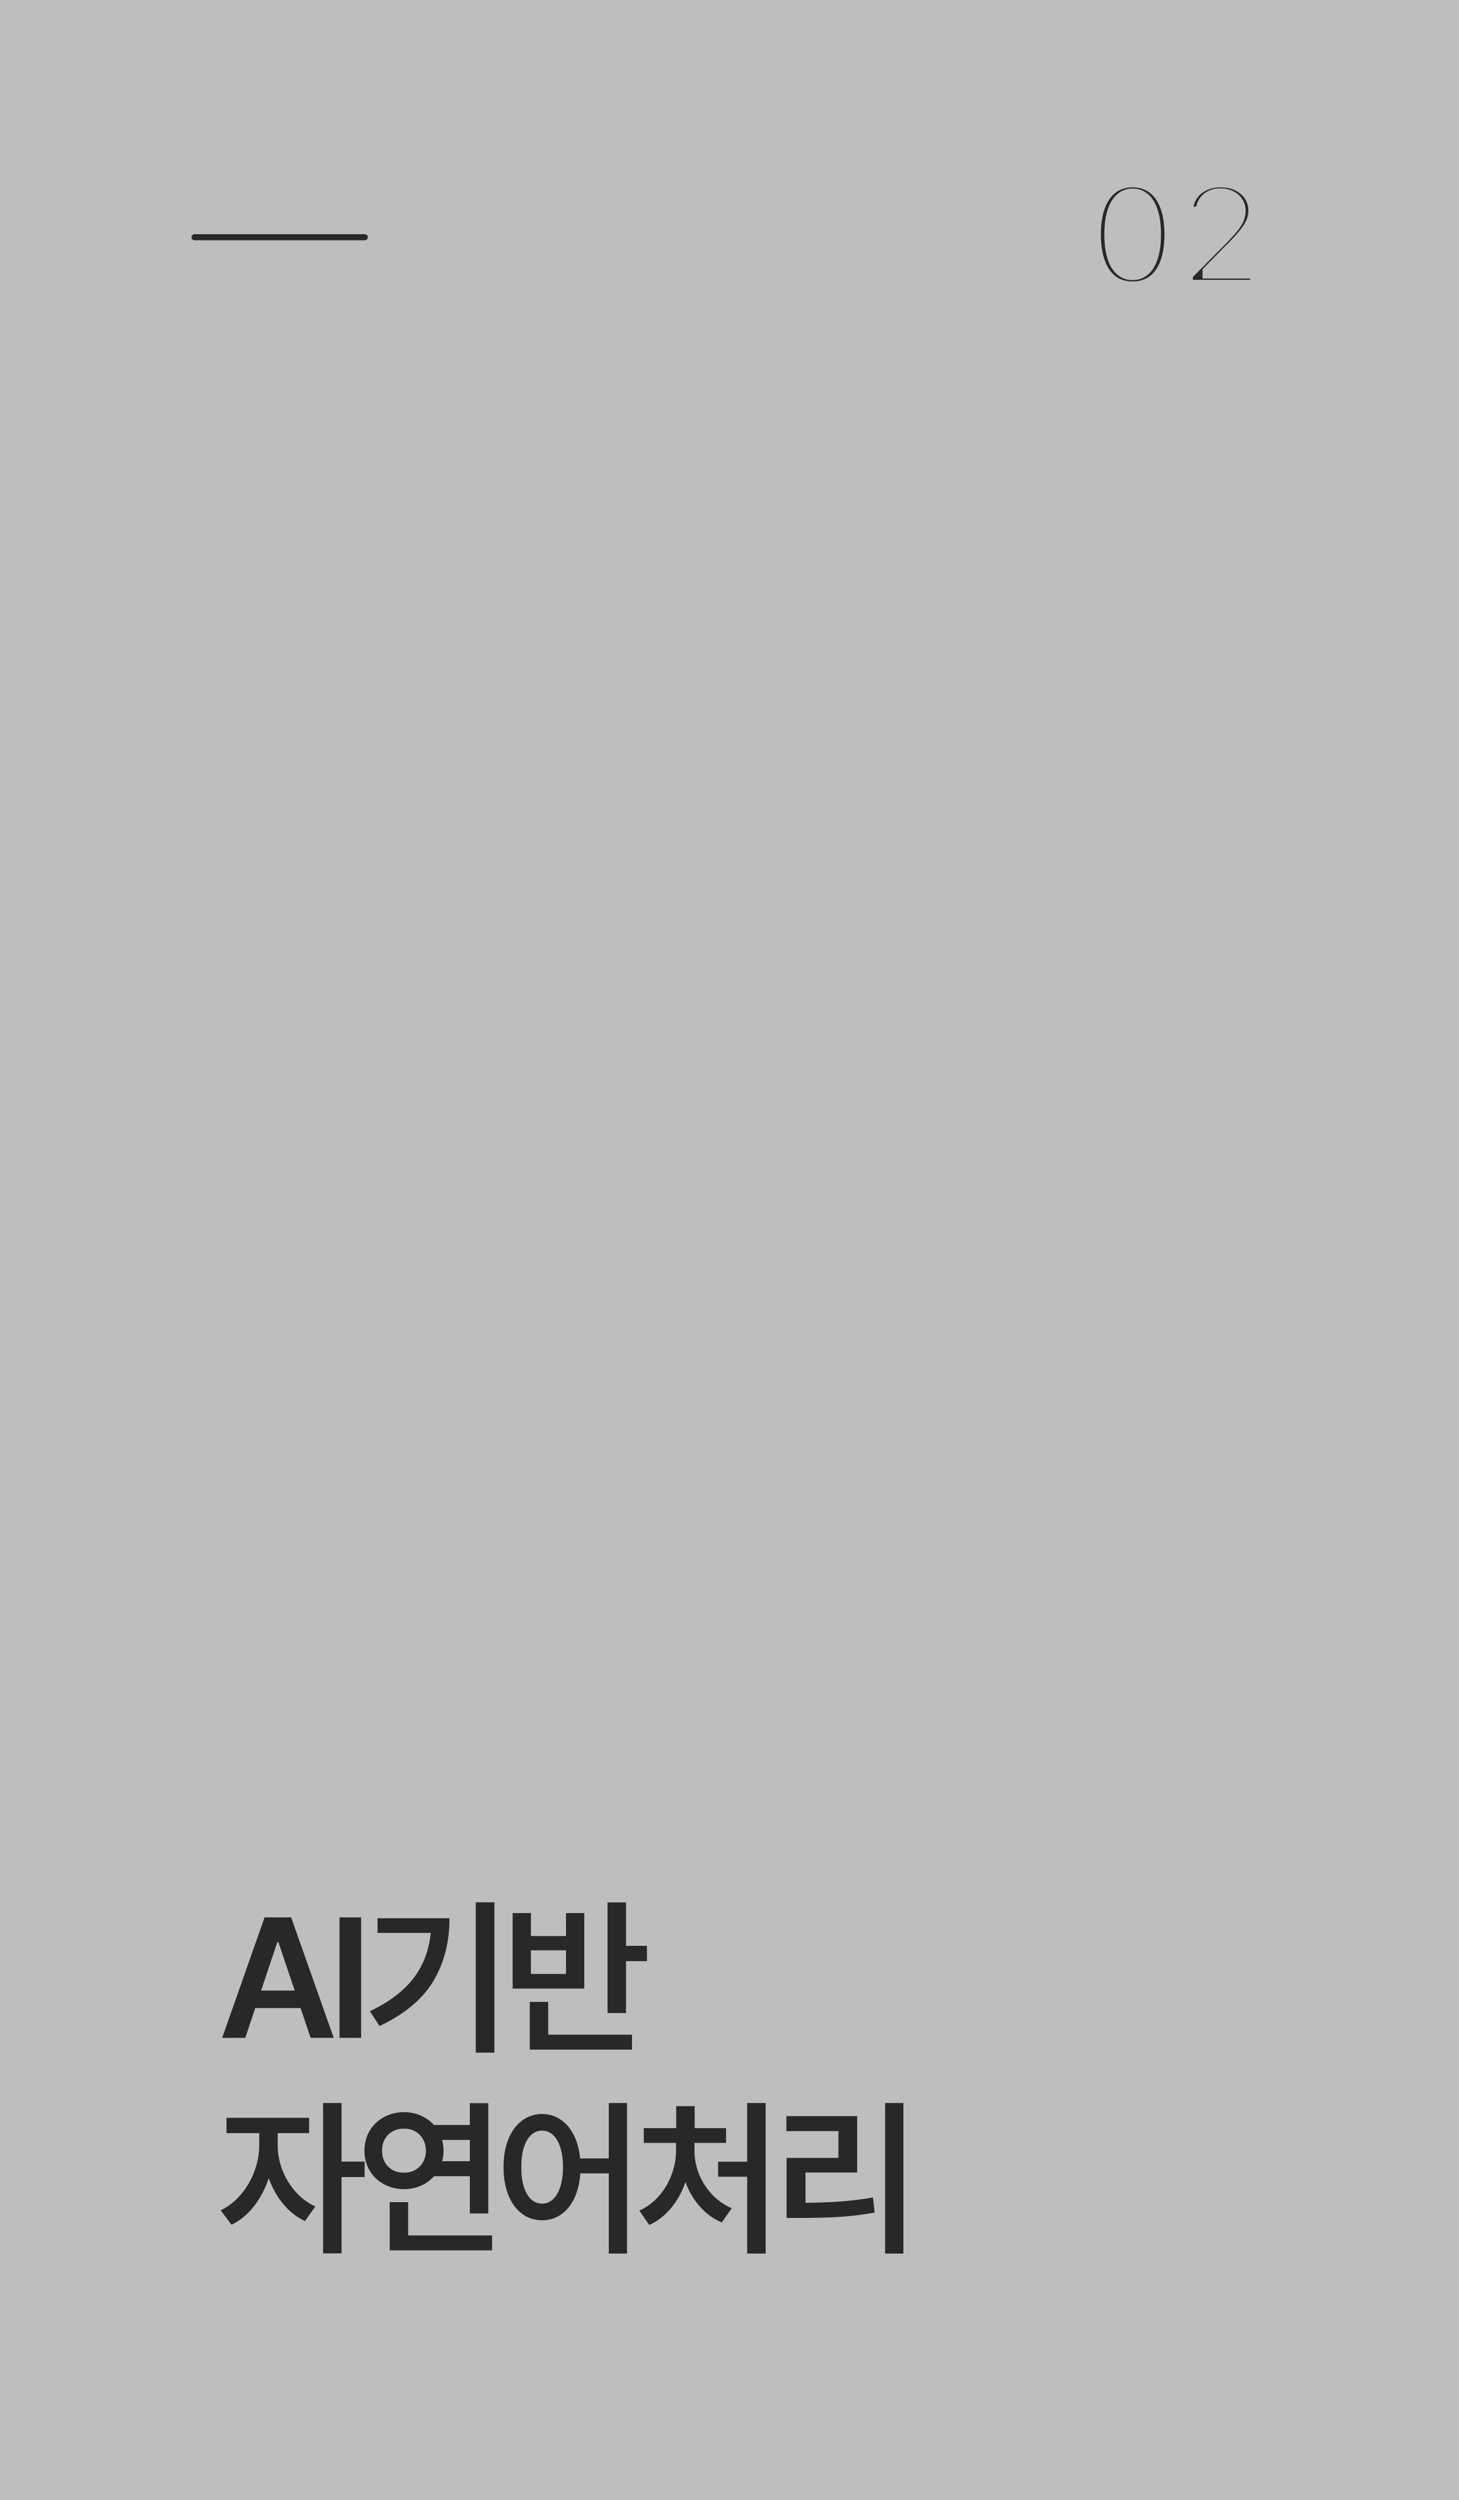 <svg width="240" height="411" viewBox="0 0 240 411" fill="none" xmlns="http://www.w3.org/2000/svg">
<rect width="240" height="411" fill="#BEBEBE"/>
<mask id="path-2-outside-1_678_195" maskUnits="userSpaceOnUse" x="179" y="28" width="29" height="21" fill="black">
<rect fill="white" x="179" y="28" width="29" height="21"/>
<path d="M186.315 47.273C185.011 47.273 183.892 46.931 182.958 46.246C182.03 45.561 181.32 44.563 180.828 43.254C180.337 41.939 180.091 40.362 180.091 38.522C180.091 36.693 180.337 35.127 180.828 33.823C181.326 32.514 182.041 31.517 182.975 30.831C183.909 30.141 185.022 29.796 186.315 29.796C187.607 29.796 188.721 30.141 189.654 30.831C190.594 31.517 191.309 32.514 191.801 33.823C192.298 35.127 192.547 36.693 192.547 38.522C192.547 40.362 192.301 41.939 191.809 43.254C191.317 44.563 190.605 45.561 189.671 46.246C188.737 46.931 187.618 47.273 186.315 47.273ZM182.66 38.522C182.66 39.92 182.804 41.108 183.091 42.086C183.378 43.058 183.795 43.796 184.342 44.298C184.895 44.801 185.552 45.053 186.315 45.053C187.083 45.053 187.74 44.801 188.287 44.298C188.834 43.796 189.251 43.058 189.538 42.086C189.831 41.108 189.978 39.92 189.978 38.522C189.978 37.13 189.831 35.945 189.538 34.967C189.246 33.989 188.826 33.249 188.279 32.746C187.732 32.243 187.077 31.992 186.315 31.992C185.558 31.992 184.906 32.243 184.359 32.746C183.812 33.249 183.392 33.989 183.099 34.967C182.806 35.945 182.66 37.13 182.66 38.522ZM195.218 45.127L201.102 39.185C201.815 38.445 202.359 37.848 202.735 37.395C203.111 36.942 203.398 36.5 203.597 36.069C203.801 35.633 203.903 35.174 203.903 34.693C203.903 34.146 203.765 33.666 203.489 33.251C203.213 32.837 202.834 32.519 202.354 32.298C201.878 32.072 201.345 31.959 200.754 31.959C200.135 31.959 199.591 32.083 199.122 32.331C198.658 32.575 198.298 32.923 198.044 33.376C197.796 33.829 197.671 34.356 197.671 34.959H195.218C195.218 33.942 195.456 33.044 195.931 32.265C196.412 31.481 197.075 30.873 197.92 30.442C198.771 30.011 199.732 29.796 200.804 29.796C201.876 29.796 202.832 30.006 203.671 30.425C204.511 30.845 205.166 31.423 205.635 32.157C206.111 32.887 206.351 33.707 206.356 34.619C206.351 35.271 206.227 35.895 205.983 36.492C205.74 37.088 205.326 37.754 204.74 38.489C204.16 39.218 203.334 40.108 202.262 41.157L198.815 44.663V44.787H206.63V47H195.227L195.218 45.127Z"/>
</mask>
<path d="M186.315 47.273C185.011 47.273 183.892 46.931 182.958 46.246C182.03 45.561 181.32 44.563 180.828 43.254C180.337 41.939 180.091 40.362 180.091 38.522C180.091 36.693 180.337 35.127 180.828 33.823C181.326 32.514 182.041 31.517 182.975 30.831C183.909 30.141 185.022 29.796 186.315 29.796C187.607 29.796 188.721 30.141 189.654 30.831C190.594 31.517 191.309 32.514 191.801 33.823C192.298 35.127 192.547 36.693 192.547 38.522C192.547 40.362 192.301 41.939 191.809 43.254C191.317 44.563 190.605 45.561 189.671 46.246C188.737 46.931 187.618 47.273 186.315 47.273ZM182.66 38.522C182.66 39.92 182.804 41.108 183.091 42.086C183.378 43.058 183.795 43.796 184.342 44.298C184.895 44.801 185.552 45.053 186.315 45.053C187.083 45.053 187.74 44.801 188.287 44.298C188.834 43.796 189.251 43.058 189.538 42.086C189.831 41.108 189.978 39.92 189.978 38.522C189.978 37.13 189.831 35.945 189.538 34.967C189.246 33.989 188.826 33.249 188.279 32.746C187.732 32.243 187.077 31.992 186.315 31.992C185.558 31.992 184.906 32.243 184.359 32.746C183.812 33.249 183.392 33.989 183.099 34.967C182.806 35.945 182.66 37.13 182.66 38.522ZM195.218 45.127L201.102 39.185C201.815 38.445 202.359 37.848 202.735 37.395C203.111 36.942 203.398 36.5 203.597 36.069C203.801 35.633 203.903 35.174 203.903 34.693C203.903 34.146 203.765 33.666 203.489 33.251C203.213 32.837 202.834 32.519 202.354 32.298C201.878 32.072 201.345 31.959 200.754 31.959C200.135 31.959 199.591 32.083 199.122 32.331C198.658 32.575 198.298 32.923 198.044 33.376C197.796 33.829 197.671 34.356 197.671 34.959H195.218C195.218 33.942 195.456 33.044 195.931 32.265C196.412 31.481 197.075 30.873 197.92 30.442C198.771 30.011 199.732 29.796 200.804 29.796C201.876 29.796 202.832 30.006 203.671 30.425C204.511 30.845 205.166 31.423 205.635 32.157C206.111 32.887 206.351 33.707 206.356 34.619C206.351 35.271 206.227 35.895 205.983 36.492C205.74 37.088 205.326 37.754 204.74 38.489C204.16 39.218 203.334 40.108 202.262 41.157L198.815 44.663V44.787H206.63V47H195.227L195.218 45.127Z" fill="#282828"/>
<path d="M182.958 46.246L182.364 47.05L182.367 47.052L182.958 46.246ZM180.828 43.254L179.892 43.604L179.892 43.606L180.828 43.254ZM180.828 33.823L179.894 33.468L179.893 33.47L180.828 33.823ZM182.975 30.831L183.566 31.638L183.569 31.636L182.975 30.831ZM189.654 30.831L189.06 31.636L189.065 31.639L189.654 30.831ZM191.801 33.823L190.865 34.175L190.866 34.179L191.801 33.823ZM191.809 43.254L192.745 43.606L192.746 43.604L191.809 43.254ZM189.671 46.246L189.079 45.44L189.671 46.246ZM183.091 42.086L182.131 42.367L182.132 42.369L183.091 42.086ZM184.342 44.298L183.665 45.035L183.669 45.038L184.342 44.298ZM188.287 44.298L188.964 45.035L188.287 44.298ZM189.538 42.086L188.58 41.799L188.579 41.802L189.538 42.086ZM189.538 34.967L190.496 34.68L189.538 34.967ZM184.359 32.746L183.682 32.01L184.359 32.746ZM183.099 34.967L182.141 34.68L183.099 34.967ZM186.315 47.273V46.273C185.196 46.273 184.291 45.983 183.55 45.44L182.958 46.246L182.367 47.052C183.493 47.879 184.826 48.273 186.315 48.273V47.273ZM182.958 46.246L183.552 45.441C182.81 44.893 182.203 44.07 181.765 42.903L180.828 43.254L179.892 43.606C180.437 45.057 181.25 46.228 182.364 47.05L182.958 46.246ZM180.828 43.254L181.765 42.904C181.326 41.73 181.091 40.277 181.091 38.522H180.091H179.091C179.091 40.446 179.347 42.149 179.892 43.604L180.828 43.254ZM180.091 38.522H181.091C181.091 36.778 181.326 35.338 181.764 34.176L180.828 33.823L179.893 33.47C179.348 34.916 179.091 36.608 179.091 38.522H180.091ZM180.828 33.823L181.763 34.178C182.207 33.011 182.818 32.187 183.566 31.638L182.975 30.831L182.383 30.025C181.264 30.846 180.445 32.017 179.894 33.468L180.828 33.823ZM182.975 30.831L183.569 31.636C184.312 31.087 185.21 30.796 186.315 30.796V29.796V28.796C184.833 28.796 183.505 29.195 182.38 30.027L182.975 30.831ZM186.315 29.796V30.796C187.419 30.796 188.318 31.087 189.06 31.636L189.654 30.831L190.249 30.027C189.124 29.195 187.796 28.796 186.315 28.796V29.796ZM189.654 30.831L189.065 31.639C189.817 32.188 190.427 33.011 190.865 34.175L191.801 33.823L192.737 33.472C192.191 32.017 191.37 30.845 190.244 30.024L189.654 30.831ZM191.801 33.823L190.866 34.179C191.309 35.34 191.547 36.779 191.547 38.522H192.547H193.547C193.547 36.607 193.287 34.914 192.735 33.467L191.801 33.823ZM192.547 38.522H191.547C191.547 40.277 191.312 41.73 190.872 42.904L191.809 43.254L192.746 43.604C193.29 42.149 193.547 40.446 193.547 38.522H192.547ZM191.809 43.254L190.873 42.903C190.435 44.068 189.827 44.891 189.079 45.44L189.671 46.246L190.263 47.052C191.383 46.23 192.2 45.059 192.745 43.606L191.809 43.254ZM189.671 46.246L189.079 45.44C188.339 45.983 187.434 46.273 186.315 46.273V47.273V48.273C187.803 48.273 189.136 47.879 190.263 47.052L189.671 46.246ZM182.66 38.522H181.66C181.66 39.983 181.809 41.271 182.131 42.367L183.091 42.086L184.05 41.804C183.798 40.944 183.66 39.857 183.66 38.522H182.66ZM183.091 42.086L182.132 42.369C182.452 43.454 182.945 44.372 183.666 45.035L184.342 44.298L185.019 43.562C184.646 43.219 184.304 42.662 184.05 41.802L183.091 42.086ZM184.342 44.298L183.669 45.038C184.41 45.712 185.309 46.053 186.315 46.053V45.053V44.053C185.795 44.053 185.379 43.89 185.015 43.559L184.342 44.298ZM186.315 45.053V46.053C187.324 46.053 188.225 45.713 188.964 45.035L188.287 44.298L187.61 43.562C187.255 43.889 186.841 44.053 186.315 44.053V45.053ZM188.287 44.298L188.964 45.035C189.684 44.372 190.177 43.454 190.497 42.369L189.538 42.086L188.579 41.802C188.325 42.662 187.984 43.219 187.61 43.562L188.287 44.298ZM189.538 42.086L190.496 42.373C190.825 41.274 190.978 39.984 190.978 38.522H189.978H188.978C188.978 39.856 188.837 40.941 188.58 41.799L189.538 42.086ZM189.978 38.522H190.978C190.978 37.065 190.825 35.778 190.496 34.68L189.538 34.967L188.58 35.254C188.837 36.112 188.978 37.194 188.978 38.522H189.978ZM189.538 34.967L190.496 34.68C190.17 33.592 189.675 32.672 188.955 32.01L188.279 32.746L187.602 33.482C187.976 33.826 188.321 34.386 188.58 35.254L189.538 34.967ZM188.279 32.746L188.955 32.01C188.219 31.332 187.32 30.992 186.315 30.992V31.992V32.992C186.834 32.992 187.245 33.154 187.602 33.482L188.279 32.746ZM186.315 31.992V30.992C185.312 30.992 184.417 31.334 183.682 32.01L184.359 32.746L185.036 33.482C185.394 33.153 185.803 32.992 186.315 32.992V31.992ZM184.359 32.746L183.682 32.01C182.962 32.672 182.467 33.592 182.141 34.68L183.099 34.967L184.057 35.254C184.317 34.386 184.662 33.826 185.036 33.482L184.359 32.746ZM183.099 34.967L182.141 34.68C181.812 35.778 181.66 37.065 181.66 38.522H182.66H183.66C183.66 37.194 183.8 36.112 184.057 35.254L183.099 34.967ZM195.218 45.127L194.508 44.423L194.216 44.718L194.218 45.132L195.218 45.127ZM201.102 39.185L201.813 39.889L201.823 39.879L201.102 39.185ZM203.597 36.069L202.691 35.645L202.689 35.65L203.597 36.069ZM203.489 33.251L202.657 33.806V33.806L203.489 33.251ZM202.354 32.298L201.923 33.201L201.936 33.207L202.354 32.298ZM199.122 32.331L199.586 33.217L199.589 33.215L199.122 32.331ZM198.044 33.376L197.172 32.886L197.168 32.895L198.044 33.376ZM197.671 34.959V35.959H198.671V34.959H197.671ZM195.218 34.959H194.218V35.959H195.218V34.959ZM195.931 32.265L195.078 31.743L195.077 31.744L195.931 32.265ZM197.92 30.442L197.468 29.55L197.466 29.551L197.92 30.442ZM203.671 30.425L204.119 29.531L203.671 30.425ZM205.635 32.157L204.793 32.696L204.798 32.703L205.635 32.157ZM206.356 34.619L207.356 34.627L207.356 34.62L207.356 34.613L206.356 34.619ZM205.983 36.492L206.91 36.869V36.869L205.983 36.492ZM204.74 38.489L203.958 37.866L203.958 37.866L204.74 38.489ZM202.262 41.157L201.563 40.443L201.556 40.45L201.549 40.456L202.262 41.157ZM198.815 44.663L198.102 43.962L197.815 44.254V44.663H198.815ZM198.815 44.787H197.815V45.787H198.815V44.787ZM206.63 44.787H207.63V43.787H206.63V44.787ZM206.63 47V48H207.63V47H206.63ZM195.227 47L194.227 47.004L194.231 48H195.227V47ZM195.218 45.127L195.929 45.831L201.813 39.889L201.102 39.185L200.392 38.481L194.508 44.423L195.218 45.127ZM201.102 39.185L201.823 39.879C202.542 39.132 203.106 38.514 203.505 38.033L202.735 37.395L201.965 36.757C201.613 37.182 201.088 37.758 200.382 38.492L201.102 39.185ZM202.735 37.395L203.505 38.033C203.923 37.529 204.262 37.014 204.505 36.488L203.597 36.069L202.689 35.65C202.534 35.986 202.298 36.355 201.965 36.757L202.735 37.395ZM203.597 36.069L204.502 36.493C204.769 35.924 204.903 35.321 204.903 34.693H203.903H202.903C202.903 35.027 202.834 35.341 202.691 35.645L203.597 36.069ZM203.903 34.693H204.903C204.903 33.969 204.718 33.291 204.321 32.697L203.489 33.251L202.657 33.806C202.813 34.04 202.903 34.324 202.903 34.693H203.903ZM203.489 33.251L204.321 32.697C203.936 32.119 203.409 31.683 202.771 31.39L202.354 32.298L201.936 33.207C202.259 33.356 202.49 33.556 202.657 33.806L203.489 33.251ZM202.354 32.298L202.784 31.396C202.159 31.098 201.476 30.959 200.754 30.959V31.959V32.959C201.215 32.959 201.598 33.046 201.923 33.201L202.354 32.298ZM200.754 31.959V30.959C199.999 30.959 199.29 31.111 198.654 31.448L199.122 32.331L199.589 33.215C199.893 33.055 200.272 32.959 200.754 32.959V31.959ZM199.122 32.331L198.658 31.446C198.023 31.778 197.522 32.263 197.172 32.886L198.044 33.376L198.916 33.865C199.075 33.582 199.292 33.371 199.586 33.217L199.122 32.331ZM198.044 33.376L197.168 32.895C196.826 33.518 196.671 34.216 196.671 34.959H197.671H198.671C198.671 34.497 198.766 34.14 198.921 33.857L198.044 33.376ZM197.671 34.959V33.959H195.218V34.959V35.959H197.671V34.959ZM195.218 34.959H196.218C196.218 34.104 196.416 33.391 196.785 32.786L195.931 32.265L195.077 31.744C194.496 32.698 194.218 33.78 194.218 34.959H195.218ZM195.931 32.265L196.784 32.788C197.165 32.165 197.688 31.683 198.374 31.333L197.92 30.442L197.466 29.551C196.462 30.063 195.658 30.796 195.078 31.743L195.931 32.265ZM197.92 30.442L198.372 31.334C199.066 30.983 199.869 30.796 200.804 30.796V29.796V28.796C199.595 28.796 198.476 29.04 197.468 29.55L197.92 30.442ZM200.804 29.796V30.796C201.743 30.796 202.542 30.979 203.224 31.32L203.671 30.425L204.119 29.531C203.121 29.032 202.009 28.796 200.804 28.796V29.796ZM203.671 30.425L203.224 31.32C203.915 31.665 204.428 32.125 204.793 32.696L205.635 32.157L206.478 31.619C205.904 30.72 205.107 30.025 204.119 29.531L203.671 30.425ZM205.635 32.157L204.798 32.703C205.163 33.264 205.352 33.895 205.356 34.625L206.356 34.619L207.356 34.613C207.35 33.519 207.058 32.509 206.473 31.612L205.635 32.157ZM206.356 34.619L205.356 34.61C205.352 35.137 205.252 35.636 205.057 36.114L205.983 36.492L206.91 36.869C207.201 36.154 207.35 35.404 207.356 34.627L206.356 34.619ZM205.983 36.492L205.057 36.114C204.863 36.592 204.509 37.175 203.958 37.866L204.74 38.489L205.522 39.112C206.143 38.334 206.618 37.584 206.91 36.869L205.983 36.492ZM204.74 38.489L203.958 37.866C203.414 38.55 202.621 39.407 201.563 40.443L202.262 41.157L202.962 41.872C204.048 40.808 204.907 39.886 205.523 39.111L204.74 38.489ZM202.262 41.157L201.549 40.456L198.102 43.962L198.815 44.663L199.528 45.364L202.975 41.859L202.262 41.157ZM198.815 44.663H197.815V44.787H198.815H199.815V44.663H198.815ZM198.815 44.787V45.787H206.63V44.787V43.787H198.815V44.787ZM206.63 44.787H205.63V47H206.63H207.63V44.787H206.63ZM206.63 47V46H195.227V47V48H206.63V47ZM195.227 47L196.227 46.996L196.218 45.123L195.218 45.127L194.218 45.132L194.227 47.004L195.227 47Z" fill="#BEBEBE" mask="url(#path-2-outside-1_678_195)"/>
<path d="M36.547 335L43.52 315.203H47.895L54.895 335H51.094L49.44 330.105H41.988L40.348 335H36.547ZM48.482 327.234L45.789 319.25H45.625L42.945 327.234H48.482ZM59.401 335H55.846V315.203H59.401V335ZM81.325 337.434H78.263V312.715H81.325V337.434ZM73.942 315.34C73.942 319.268 73.053 322.718 71.276 325.689C69.499 328.652 66.55 331.108 62.431 333.059L60.844 330.625C64.025 329.112 66.418 327.303 68.022 325.197C69.635 323.083 70.579 320.599 70.852 317.746H62.102V315.34H73.942ZM102.976 319.879H106.421V322.395H102.976V330.926H99.941V312.742H102.976V319.879ZM103.96 336.941H87.144V329.094H90.179V334.48H103.96V336.941ZM87.335 318.266H93.105V314.492H96.112V326.906H84.327V314.492H87.335V318.266ZM93.105 324.5V320.617H87.335V324.5H93.105ZM45.68 352.742C45.68 354.036 45.926 355.34 46.418 356.652C46.919 357.965 47.635 359.159 48.565 360.234C49.503 361.31 50.602 362.139 51.859 362.723L50.164 365.129C48.806 364.491 47.617 363.557 46.596 362.326C45.575 361.087 44.777 359.669 44.203 358.074C43.629 359.815 42.813 361.36 41.756 362.709C40.699 364.058 39.473 365.065 38.078 365.73L36.301 363.352C37.568 362.75 38.68 361.88 39.637 360.74C40.603 359.601 41.341 358.329 41.852 356.926C42.371 355.522 42.635 354.128 42.645 352.742V350.664H37.258V348.148H50.848V350.664H45.68V352.742ZM56.18 355.34H59.98V357.883H56.18V370.434H53.145V345.715H56.18V355.34ZM80.319 363.871H77.284V357.746H71.391C70.799 358.421 70.074 358.945 69.217 359.318C68.37 359.692 67.458 359.879 66.483 359.879C65.261 359.879 64.15 359.605 63.147 359.059C62.153 358.512 61.37 357.76 60.795 356.803C60.23 355.837 59.948 354.757 59.948 353.562C59.948 352.35 60.23 351.261 60.795 350.295C61.37 349.329 62.153 348.577 63.147 348.039C64.14 347.492 65.252 347.219 66.483 347.219C67.458 347.219 68.365 347.406 69.204 347.779C70.051 348.144 70.776 348.659 71.377 349.324H77.284V345.742H80.319V363.871ZM80.948 369.941H64.104V362.012H67.139V367.48H80.948V369.941ZM66.483 349.926C65.772 349.926 65.143 350.076 64.596 350.377C64.049 350.678 63.621 351.102 63.311 351.648C63.001 352.195 62.846 352.833 62.846 353.562C62.846 354.283 63.001 354.916 63.311 355.463C63.621 356.01 64.049 356.434 64.596 356.734C65.143 357.026 65.772 357.172 66.483 357.172C67.157 357.172 67.763 357.021 68.301 356.721C68.839 356.42 69.263 355.996 69.573 355.449C69.892 354.902 70.056 354.273 70.065 353.562C70.056 352.842 69.892 352.209 69.573 351.662C69.263 351.106 68.839 350.678 68.301 350.377C67.763 350.076 67.157 349.926 66.483 349.926ZM72.717 351.785C72.881 352.396 72.963 352.988 72.963 353.562C72.963 354.146 72.886 354.72 72.731 355.285H77.284V351.785H72.717ZM89.173 347.52C90.285 347.52 91.287 347.816 92.18 348.408C93.074 349.001 93.803 349.848 94.368 350.951C94.933 352.045 95.284 353.335 95.421 354.82H100.138V345.715H103.145V370.461H100.138V357.281H95.462C95.352 358.849 95.02 360.216 94.464 361.383C93.908 362.54 93.174 363.434 92.263 364.062C91.351 364.682 90.321 364.992 89.173 364.992C87.933 364.992 86.835 364.637 85.878 363.926C84.921 363.215 84.173 362.199 83.635 360.877C83.098 359.555 82.829 358.01 82.829 356.242C82.829 354.492 83.098 352.961 83.635 351.648C84.173 350.327 84.921 349.311 85.878 348.6C86.844 347.88 87.942 347.52 89.173 347.52ZM89.173 350.254C88.489 350.254 87.888 350.495 87.368 350.979C86.848 351.452 86.447 352.141 86.165 353.043C85.882 353.936 85.746 355.003 85.755 356.242C85.746 357.491 85.882 358.566 86.165 359.469C86.447 360.371 86.848 361.064 87.368 361.547C87.888 362.021 88.489 362.258 89.173 362.258C89.856 362.258 90.453 362.021 90.964 361.547C91.483 361.064 91.884 360.371 92.167 359.469C92.459 358.566 92.609 357.491 92.618 356.242C92.609 355.003 92.459 353.932 92.167 353.029C91.884 352.127 91.483 351.439 90.964 350.965C90.453 350.491 89.856 350.254 89.173 350.254ZM125.945 370.461H122.909V357.828H118.124V355.367H122.909V345.715H125.945V370.461ZM114.241 353.562C114.232 354.82 114.469 356.069 114.952 357.309C115.435 358.548 116.142 359.674 117.071 360.686C118.001 361.688 119.099 362.467 120.366 363.023L118.726 365.348C117.349 364.764 116.151 363.894 115.13 362.736C114.109 361.579 113.316 360.239 112.751 358.717C112.195 360.33 111.407 361.752 110.386 362.982C109.374 364.213 108.18 365.138 106.804 365.758L105.163 363.406C106.412 362.841 107.492 362.035 108.404 360.986C109.315 359.938 110.008 358.767 110.482 357.473C110.965 356.178 111.206 354.875 111.206 353.562V352.277H105.902V349.844H111.234V346.234H114.269V349.844H119.437V352.277H114.241V353.562ZM148.607 370.461H145.599V345.715H148.607V370.461ZM141.005 357.145H132.502V362.121C134.589 362.103 136.503 362.03 138.244 361.902C139.994 361.775 141.78 361.556 143.603 361.246L143.877 363.734C141.917 364.081 139.989 364.313 138.093 364.432C136.198 364.55 134.015 364.609 131.545 364.609H129.384V354.738H137.916V350.336H129.357V347.875H141.005V357.145Z" fill="#282828"/>
<path d="M32 39H60" stroke="#282828" stroke-linecap="round"/>
</svg>
